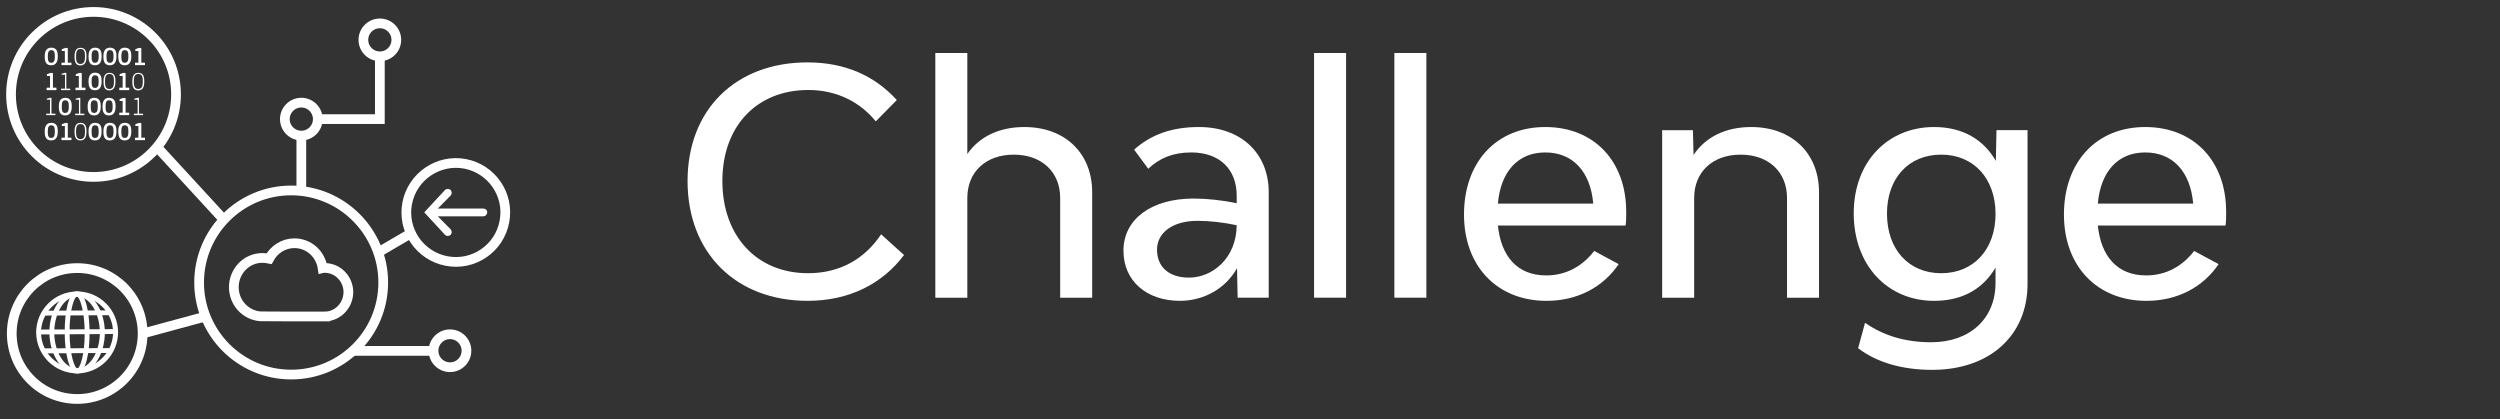 <?xml version="1.0" encoding="UTF-8" standalone="no"?>
<svg
   xmlns:dc="http://purl.org/dc/elements/1.1/"
   xmlns:cc="http://creativecommons.org/ns#"
   xmlns:rdf="http://www.w3.org/1999/02/22-rdf-syntax-ns#"
   xmlns:svg="http://www.w3.org/2000/svg"
   xmlns="http://www.w3.org/2000/svg"
   xmlns:sodipodi="http://sodipodi.sourceforge.net/DTD/sodipodi-0.dtd"
   xmlns:inkscape="http://www.inkscape.org/namespaces/inkscape"
   version="1.1"
   id="Layer_1"
   x="0px"
   y="0px"
   viewBox="5 11.5 170 28.5"
   xml:space="preserve"
   sodipodi:docname="logo.svg"
   inkscape:version="1.0.1 (0767f8302a, 2020-10-17)"
   width="170"
   height="28.5"><rect x="5" y="11.5" width="170" height="28.5" fill="#333333" stroke="none"/><defs
   id="defs279" /><sodipodi:namedview
   inkscape:document-rotation="0"
   pagecolor="#ffffff"
   bordercolor="#666666"
   borderopacity="1"
   objecttolerance="10"
   gridtolerance="10"
   guidetolerance="10"
   inkscape:pageopacity="0"
   inkscape:pageshadow="2"
   inkscape:window-width="1897"
   inkscape:window-height="1292"
   id="namedview277"
   showgrid="false"
   inkscape:zoom="4.8928571"
   inkscape:cx="135.58454"
   inkscape:cy="-9.3834903"
   inkscape:window-x="1345"
   inkscape:window-y="3"
   inkscape:window-maximized="0"
   inkscape:current-layer="Layer_1" />
<style
   type="text/css"
   id="style204">
	.st0{fill:none;stroke:#466280;stroke-width:0.661;stroke-miterlimit:10;}
	.st1{fill:#466280;}
	.st2{fill:none;stroke:#FFFFFF;stroke-width:0.661;stroke-miterlimit:10;}
	.st3{fill:#FFFFFF;}
</style>
<g
   id="g258">
	<path
   class="st2"
   d="m 16.97,17.92 c 0,3.1 -2.51,5.61 -5.61,5.61 -3.1,0 -5.61,-2.51 -5.61,-5.61 0,-3.1 2.51,-5.61 5.61,-5.61 3.1,0 5.61,2.51 5.61,5.61 z"
   id="path206" />
	<line
   class="st2"
   x1="14.7"
   y1="34.18"
   x2="18.98"
   y2="33.02"
   id="line208" />
	<line
   class="st2"
   x1="20.22"
   y1="26.44"
   x2="15.64"
   y2="21.46"
   id="line210" />
	<line
   class="st2"
   x1="30.88"
   y1="28.57"
   x2="33.1"
   y2="27.27"
   id="line212" />
	<polyline
   class="st2"
   points="26.61,19.6 30.83,19.6 30.83,15.33  "
   id="polyline214" />
	<line
   class="st2"
   x1="25.49"
   y1="24.56"
   x2="25.49"
   y2="20.72"
   id="line216" />
	<line
   class="st2"
   x1="28.99"
   y1="35.36"
   x2="34.48"
   y2="35.36"
   id="line218" />
	<path
   class="st2"
   d="m 14.7,34.18 c 0,2.46 -1.99,4.45 -4.45,4.45 -2.46,0 -4.45,-1.99 -4.45,-4.45 0,-2.46 1.99,-4.45 4.45,-4.45 2.46,0 4.45,1.99 4.45,4.45 z"
   id="path220" />
	<path
   class="st2"
   d="m 31.06,30.71 c 0,3.46 -2.8,6.26 -6.26,6.26 -3.46,0 -6.26,-2.8 -6.26,-6.26 0,-3.46 2.8,-6.26 6.26,-6.26 3.45,0 6.26,2.81 6.26,6.26 z"
   id="path222" />
	<circle
   class="st2"
   cx="25.49"
   cy="19.6"
   r="1.12"
   id="circle224" />
	<circle
   class="st2"
   cx="30.83"
   cy="14.21"
   r="1.12"
   id="circle226" />
	<path
   class="st2"
   d="m 32.69,25.32 c -0.35,1.82 0.85,3.58 2.68,3.93 1.82,0.35 3.59,-0.85 3.93,-2.68 0.35,-1.82 -0.85,-3.58 -2.68,-3.93 -1.82,-0.34 -3.58,0.86 -3.93,2.68 z"
   id="path228" />
	<circle
   class="st2"
   cx="35.6"
   cy="35.35"
   r="1.12"
   id="circle230" />
	<path
   class="st3"
   d="m 14.83,21.03 c 0.02,0 0.03,-0.01 0.03,-0.03 v -0.11 c 0,-0.02 -0.01,-0.03 -0.03,-0.03 H 14.61 V 19.9 c 0,-0.02 -0.01,-0.04 -0.04,-0.04 h -0.1 c -0.03,0 -0.06,0 -0.09,0.02 l -0.16,0.06 c -0.02,0.01 -0.02,0.03 -0.02,0.04 v 0.06 c 0,0.02 0.01,0.03 0.03,0.03 h 0.18 v 0.79 h -0.2 c -0.02,0 -0.03,0.01 -0.03,0.03 V 21 c 0,0.02 0.01,0.03 0.03,0.03 z m -1.35,-1.01 c 0.22,0 0.25,0.16 0.25,0.43 0,0.25 -0.04,0.43 -0.25,0.43 -0.2,0 -0.23,-0.18 -0.23,-0.43 0,-0.24 0.03,-0.43 0.23,-0.43 m 0,1.03 c 0.42,0 0.45,-0.4 0.45,-0.62 0,-0.26 -0.04,-0.58 -0.45,-0.58 -0.41,0 -0.44,0.41 -0.44,0.58 0.01,0.25 0.03,0.62 0.44,0.62 m -1.01,-1.03 c 0.22,0 0.25,0.16 0.25,0.43 0,0.25 -0.04,0.43 -0.25,0.43 -0.2,0 -0.23,-0.18 -0.23,-0.43 0,-0.24 0.03,-0.43 0.23,-0.43 m 0,1.03 c 0.42,0 0.45,-0.4 0.45,-0.62 0,-0.26 -0.04,-0.58 -0.45,-0.58 -0.41,0 -0.44,0.41 -0.44,0.58 0,0.25 0.02,0.62 0.44,0.62 m -1.01,-1.03 c 0.22,0 0.25,0.16 0.25,0.43 0,0.25 -0.04,0.43 -0.25,0.43 -0.21,0 -0.23,-0.18 -0.23,-0.43 -0.01,-0.24 0.03,-0.43 0.23,-0.43 m 0,1.03 c 0.42,0 0.45,-0.4 0.45,-0.62 0,-0.26 -0.04,-0.58 -0.45,-0.58 -0.41,0 -0.44,0.41 -0.44,0.58 0,0.25 0.02,0.62 0.44,0.62 m -0.68,-0.6 c 0,0.27 -0.04,0.51 -0.31,0.51 -0.27,0 -0.3,-0.23 -0.3,-0.51 0,-0.26 0.03,-0.51 0.3,-0.51 0.28,0 0.31,0.21 0.31,0.51 m 0.1,-0.02 c 0,-0.28 -0.04,-0.58 -0.41,-0.58 -0.38,0 -0.4,0.39 -0.4,0.58 0,0.27 0.02,0.62 0.4,0.62 0.39,0 0.41,-0.38 0.41,-0.62 m -1.05,0.6 c 0.02,0 0.03,-0.01 0.03,-0.03 v -0.11 c 0,-0.02 -0.01,-0.03 -0.03,-0.03 H 9.61 V 19.9 c 0,-0.02 -0.01,-0.04 -0.04,-0.04 h -0.1 c -0.03,0 -0.06,0 -0.09,0.02 L 9.22,19.94 C 9.2,19.95 9.2,19.97 9.2,19.98 v 0.06 c 0,0.02 0.01,0.03 0.03,0.03 h 0.18 v 0.79 h -0.2 c -0.02,0 -0.03,0.01 -0.03,0.03 V 21 c 0,0.02 0.01,0.03 0.03,0.03 z M 8.48,20.02 c 0.22,0 0.25,0.16 0.25,0.43 0,0.25 -0.04,0.43 -0.25,0.43 -0.2,0 -0.23,-0.18 -0.23,-0.43 0,-0.24 0.03,-0.43 0.23,-0.43 m 0,1.03 c 0.42,0 0.45,-0.4 0.45,-0.62 0,-0.26 -0.04,-0.58 -0.45,-0.58 -0.41,0 -0.44,0.41 -0.44,0.58 0,0.25 0.02,0.62 0.44,0.62"
   id="path232" />
	<path
   class="st3"
   d="m 14.72,19.25 c 0,-0.01 -0.01,-0.02 -0.02,-0.02 h -0.25 v -1.06 c 0,-0.01 0,-0.02 -0.02,-0.02 h -0.06 c -0.02,0 -0.04,0 -0.05,0.01 l -0.18,0.05 c -0.01,0 -0.01,0.01 -0.01,0.02 v 0.03 c 0,0.01 0.01,0.02 0.02,0.02 h 0.21 v 0.95 h -0.24 c -0.01,0 -0.02,0 -0.02,0.02 v 0.06 c 0,0.01 0.01,0.02 0.02,0.02 h 0.59 c 0.01,0 0.02,-0.01 0.02,-0.02 v -0.06 z m -0.96,0.08 c 0.02,0 0.03,-0.01 0.03,-0.03 v -0.11 c 0,-0.02 -0.01,-0.03 -0.03,-0.03 H 13.54 V 18.2 c 0,-0.02 -0.01,-0.04 -0.04,-0.04 h -0.1 c -0.03,0 -0.06,0 -0.09,0.02 l -0.16,0.06 c -0.02,0.01 -0.02,0.03 -0.02,0.04 v 0.06 c 0,0.02 0.01,0.03 0.03,0.03 h 0.18 v 0.79 h -0.2 c -0.02,0 -0.03,0.01 -0.03,0.03 v 0.11 c 0,0.02 0.01,0.03 0.03,0.03 z m -1.35,-1.01 c 0.22,0 0.25,0.16 0.25,0.43 0,0.25 -0.04,0.43 -0.25,0.43 -0.21,0 -0.23,-0.18 -0.23,-0.43 0,-0.24 0.03,-0.43 0.23,-0.43 m 0,1.03 c 0.42,0 0.45,-0.4 0.45,-0.62 0,-0.26 -0.04,-0.58 -0.45,-0.58 -0.41,0 -0.44,0.41 -0.44,0.58 0,0.25 0.02,0.62 0.44,0.62 M 11.4,18.32 c 0.22,0 0.25,0.16 0.25,0.43 0,0.25 -0.04,0.43 -0.25,0.43 -0.2,0 -0.23,-0.18 -0.23,-0.43 -0.01,-0.24 0.03,-0.43 0.23,-0.43 m 0,1.03 c 0.42,0 0.45,-0.4 0.45,-0.62 0,-0.26 -0.04,-0.58 -0.45,-0.58 -0.41,0 -0.44,0.41 -0.44,0.58 0,0.25 0.02,0.62 0.44,0.62 m -0.67,-0.1 c 0,-0.01 -0.01,-0.02 -0.02,-0.02 h -0.25 v -1.06 c 0,-0.01 0,-0.02 -0.02,-0.02 h -0.06 c -0.02,0 -0.04,0 -0.05,0.01 l -0.18,0.05 c -0.01,0 -0.01,0.01 -0.01,0.02 v 0.03 c 0,0.01 0.01,0.02 0.02,0.02 h 0.21 v 0.95 h -0.24 c -0.01,0 -0.02,0 -0.02,0.02 v 0.06 c 0,0.01 0.01,0.02 0.02,0.02 h 0.59 c 0.01,0 0.02,-0.01 0.02,-0.02 v -0.06 z m -1.3,-0.93 c 0.22,0 0.25,0.16 0.25,0.43 0,0.25 -0.04,0.43 -0.25,0.43 -0.2,0 -0.23,-0.18 -0.23,-0.43 0,-0.24 0.03,-0.43 0.23,-0.43 m 0,1.03 c 0.42,0 0.45,-0.4 0.45,-0.62 0,-0.26 -0.04,-0.58 -0.45,-0.58 -0.41,0 -0.43,0.41 -0.43,0.58 0,0.25 0.02,0.62 0.43,0.62 m -0.67,-0.1 c 0,-0.01 -0.01,-0.02 -0.02,-0.02 H 8.5 v -1.06 c 0,-0.01 0,-0.02 -0.02,-0.02 H 8.42 c -0.02,0 -0.04,0 -0.05,0.01 l -0.18,0.05 c -0.01,0 -0.01,0.01 -0.01,0.02 v 0.03 c 0,0.01 0.01,0.02 0.02,0.02 h 0.2 v 0.95 H 8.16 c -0.01,0 -0.02,0 -0.02,0.02 v 0.06 c 0,0.01 0.01,0.02 0.02,0.02 h 0.59 c 0.01,0 0.02,-0.01 0.02,-0.02 v -0.06 z"
   id="path234" />
	<path
   class="st3"
   d="m 14.71,17.04 c 0,0.27 -0.04,0.51 -0.31,0.51 -0.27,0 -0.3,-0.23 -0.3,-0.51 0,-0.26 0.03,-0.51 0.3,-0.51 0.28,0 0.31,0.21 0.31,0.51 m 0.1,-0.01 c 0,-0.28 -0.04,-0.58 -0.41,-0.58 -0.38,0 -0.4,0.39 -0.4,0.58 0,0.27 0.02,0.62 0.4,0.62 0.39,-0.01 0.41,-0.38 0.41,-0.62 m -1.05,0.6 c 0.02,0 0.03,-0.01 0.03,-0.03 v -0.11 c 0,-0.02 -0.01,-0.03 -0.03,-0.03 H 13.54 V 16.5 c 0,-0.02 -0.01,-0.04 -0.04,-0.04 h -0.1 c -0.03,0 -0.06,0 -0.09,0.02 l -0.16,0.06 c -0.02,0.01 -0.02,0.03 -0.02,0.04 v 0.06 c 0,0.02 0.01,0.03 0.03,0.03 h 0.18 v 0.79 h -0.2 c -0.02,0 -0.03,0.01 -0.03,0.03 v 0.11 c 0,0.02 0.01,0.03 0.03,0.03 z m -1.01,-0.59 c 0,0.27 -0.04,0.51 -0.31,0.51 -0.27,0 -0.3,-0.23 -0.3,-0.51 0,-0.26 0.03,-0.51 0.3,-0.51 0.28,0 0.31,0.21 0.31,0.51 m 0.1,-0.01 c 0,-0.28 -0.04,-0.58 -0.41,-0.58 -0.38,0 -0.4,0.39 -0.4,0.58 0,0.27 0.02,0.62 0.4,0.62 0.38,-0.01 0.41,-0.38 0.41,-0.62 m -1.39,-0.41 c 0.22,0 0.25,0.16 0.25,0.43 0,0.25 -0.04,0.43 -0.25,0.43 -0.2,0 -0.23,-0.18 -0.23,-0.43 -0.01,-0.24 0.03,-0.43 0.23,-0.43 m 0,1.02 c 0.42,0 0.45,-0.4 0.45,-0.62 0,-0.26 -0.04,-0.58 -0.45,-0.58 -0.41,0 -0.44,0.41 -0.44,0.58 0,0.26 0.02,0.62 0.44,0.62 m -0.68,-0.01 c 0.02,0 0.03,-0.01 0.03,-0.03 v -0.11 c 0,-0.02 -0.01,-0.03 -0.03,-0.03 H 10.56 V 16.5 c 0,-0.02 -0.01,-0.04 -0.04,-0.04 h -0.1 c -0.03,0 -0.06,0 -0.09,0.02 l -0.16,0.06 c -0.02,0.01 -0.02,0.03 -0.02,0.04 v 0.06 c 0,0.02 0.01,0.03 0.03,0.03 h 0.18 v 0.79 h -0.2 c -0.02,0 -0.03,0.01 -0.03,0.03 v 0.11 c 0,0.02 0.01,0.03 0.03,0.03 z M 9.77,17.55 c 0,-0.01 -0.01,-0.02 -0.02,-0.02 H 9.51 v -1.06 c 0,-0.01 0,-0.02 -0.02,-0.02 H 9.43 c -0.02,0 -0.04,0 -0.05,0.01 L 9.2,16.51 c -0.01,0 -0.01,0.01 -0.01,0.02 v 0.03 c 0,0.01 0.01,0.02 0.02,0.02 h 0.21 v 0.95 H 9.17 c -0.01,0 -0.02,0 -0.02,0.02 v 0.06 c 0,0.01 0.01,0.02 0.02,0.02 h 0.59 c 0.01,0 0.02,-0.01 0.02,-0.02 v -0.06 z m -0.96,0.08 c 0.02,0 0.03,-0.01 0.03,-0.03 v -0.11 c 0,-0.02 -0.01,-0.03 -0.03,-0.03 H 8.6 V 16.5 c 0,-0.02 -0.01,-0.04 -0.04,-0.04 h -0.1 c -0.03,0 -0.06,0 -0.09,0.02 l -0.16,0.06 c -0.02,0.01 -0.02,0.03 -0.02,0.04 v 0.06 c 0,0.02 0.01,0.03 0.03,0.03 H 8.4 v 0.79 H 8.2 c -0.02,0 -0.03,0.01 -0.03,0.03 v 0.11 c 0,0.02 0.01,0.03 0.03,0.03 z"
   id="path236" />
	<path
   class="st3"
   d="m 14.83,15.93 c 0.02,0 0.03,-0.01 0.03,-0.03 v -0.11 c 0,-0.02 -0.01,-0.03 -0.03,-0.03 H 14.61 V 14.8 c 0,-0.02 -0.01,-0.04 -0.04,-0.04 h -0.1 c -0.03,0 -0.06,0 -0.09,0.02 l -0.16,0.06 c -0.02,0.01 -0.02,0.03 -0.02,0.04 v 0.06 c 0,0.02 0.01,0.03 0.03,0.03 h 0.18 v 0.79 h -0.2 c -0.02,0 -0.03,0.01 -0.03,0.03 v 0.11 c 0,0.02 0.01,0.03 0.03,0.03 z m -1.35,-1.02 c 0.22,0 0.25,0.16 0.25,0.43 0,0.25 -0.04,0.43 -0.25,0.43 -0.2,0 -0.23,-0.18 -0.23,-0.43 0,-0.23 0.03,-0.43 0.23,-0.43 m 0,1.03 c 0.42,0 0.45,-0.4 0.45,-0.62 0,-0.26 -0.04,-0.58 -0.45,-0.58 -0.41,0 -0.44,0.41 -0.44,0.58 0.01,0.25 0.03,0.62 0.44,0.62 m -1.01,-1.03 c 0.22,0 0.25,0.16 0.25,0.43 0,0.25 -0.04,0.43 -0.25,0.43 -0.2,0 -0.23,-0.18 -0.23,-0.43 0,-0.23 0.03,-0.43 0.23,-0.43 m 0,1.03 c 0.42,0 0.45,-0.4 0.45,-0.62 0,-0.26 -0.04,-0.58 -0.45,-0.58 -0.41,0 -0.44,0.41 -0.44,0.58 0,0.25 0.02,0.62 0.44,0.62 m -1.01,-1.03 c 0.22,0 0.25,0.16 0.25,0.43 0,0.25 -0.04,0.43 -0.25,0.43 -0.21,0 -0.23,-0.18 -0.23,-0.43 -0.01,-0.23 0.03,-0.43 0.23,-0.43 m 0,1.03 c 0.42,0 0.45,-0.4 0.45,-0.62 0,-0.26 -0.04,-0.58 -0.45,-0.58 -0.41,0 -0.44,0.41 -0.44,0.58 0,0.25 0.02,0.62 0.44,0.62 m -0.68,-0.6 c 0,0.27 -0.04,0.51 -0.31,0.51 -0.27,0 -0.3,-0.23 -0.3,-0.51 0,-0.26 0.03,-0.51 0.3,-0.51 0.28,0 0.31,0.21 0.31,0.51 m 0.1,-0.01 c 0,-0.28 -0.04,-0.58 -0.41,-0.58 -0.38,0 -0.4,0.39 -0.4,0.58 0,0.27 0.02,0.62 0.4,0.62 0.39,-0.01 0.41,-0.38 0.41,-0.62 m -1.05,0.6 c 0.02,0 0.03,-0.01 0.03,-0.03 v -0.11 c 0,-0.02 -0.01,-0.03 -0.03,-0.03 H 9.61 V 14.8 c 0,-0.02 -0.01,-0.04 -0.04,-0.04 h -0.1 c -0.03,0 -0.06,0 -0.09,0.02 l -0.16,0.06 c -0.02,0 -0.02,0.02 -0.02,0.04 v 0.06 c 0,0.02 0.01,0.03 0.03,0.03 h 0.18 v 0.79 h -0.2 c -0.02,0 -0.03,0.01 -0.03,0.03 v 0.11 c 0,0.02 0.01,0.03 0.03,0.03 z M 8.48,14.91 c 0.22,0 0.25,0.16 0.25,0.43 0,0.25 -0.04,0.43 -0.25,0.43 -0.2,0 -0.23,-0.18 -0.23,-0.43 0,-0.23 0.03,-0.43 0.23,-0.43 m 0,1.03 c 0.42,0 0.45,-0.4 0.45,-0.62 0,-0.26 -0.04,-0.58 -0.45,-0.58 -0.41,0 -0.44,0.41 -0.44,0.58 0,0.25 0.02,0.62 0.44,0.62"
   id="path238" />
	<g
   id="g252">
		<path
   class="st3"
   d="m 10.23,31.66 c -1.35,0.01 -2.44,1.11 -2.44,2.46 0.01,1.35 1.11,2.44 2.46,2.43 1.35,-0.01 2.44,-1.11 2.44,-2.46 -0.01,-1.35 -1.11,-2.44 -2.46,-2.43 m 0.03,5.23 c -1.53,0.01 -2.79,-1.23 -2.8,-2.77 -0.01,-1.53 1.23,-2.79 2.77,-2.8 1.53,-0.01 2.79,1.23 2.8,2.77 0,1.53 -1.24,2.79 -2.77,2.8"
   id="path240" />
		<path
   class="st3"
   d="m 10.23,31.66 c -0.85,0 -1.54,1.11 -1.54,2.46 0.01,1.35 0.71,2.44 1.56,2.44 0.85,0 1.54,-1.11 1.54,-2.46 -0.01,-1.35 -0.71,-2.45 -1.56,-2.44 m 0.03,5.23 c -1.04,0.01 -1.89,-1.24 -1.9,-2.77 -0.01,-1.53 0.83,-2.79 1.87,-2.79 1.04,-0.01 1.89,1.24 1.9,2.77 0,1.53 -0.83,2.78 -1.87,2.79"
   id="path242" />
		<path
   class="st3"
   d="m 10.23,31.66 c -0.15,0 -0.51,0.84 -0.5,2.45 0.01,1.61 0.37,2.45 0.53,2.45 0.15,0 0.51,-0.84 0.5,-2.45 -0.01,-1.62 -0.38,-2.45 -0.53,-2.45 m 0.03,5.23 c -0.58,0 -0.86,-1.44 -0.86,-2.78 -0.01,-1.34 0.25,-2.78 0.83,-2.79 0.58,0 0.86,1.44 0.86,2.78 0.01,1.34 -0.25,2.78 -0.83,2.79"
   id="path244" />
		
			<rect
   x="7.49"
   y="33.9"
   transform="matrix(1,-0.006,0.006,1,-0.192,0.058)"
   class="st3"
   width="5.38"
   height="0.33"
   id="rect246" />
		
			<rect
   x="8.01"
   y="32.62"
   transform="matrix(1,-0.006,0.006,1,-0.184,0.058)"
   class="st3"
   width="4.45"
   height="0.33"
   id="rect248" />
		<polygon
   class="st3"
   points="12.46,35.5 12.46,35.17 7.9,35.19 7.9,35.53 "
   id="polygon250" />
	</g>
	<path
   class="st2"
   d="m 27.12,33.02 v 0 H 24.64 L 22.7,33.01 c -1,-0.08 -1.8,-0.93 -1.8,-1.98 0,-1.1 0.87,-1.99 1.94,-1.99 0.16,0 0.31,0.02 0.46,0.05 0.33,-0.62 0.97,-1.05 1.72,-1.05 0.98,0 1.78,0.73 1.92,1.69 0.04,-0.01 0.09,-0.01 0.14,-0.01 0.89,0 1.61,0.74 1.61,1.65 -0.01,0.9 -0.71,1.63 -1.57,1.65 z"
   id="path254" />
	<path
   class="st3"
   d="m 35.26,27.47 c 0.1,0.1 0.27,0.1 0.38,0 0.1,-0.1 0.1,-0.27 0,-0.38 l -0.87,-0.88 h 3.09 c 0.15,0 0.27,-0.13 0.27,-0.28 0,-0.15 -0.12,-0.25 -0.27,-0.25 h -3.09 l 0.87,-0.88 c 0.1,-0.1 0.1,-0.27 0,-0.38 -0.1,-0.1 -0.27,-0.1 -0.38,0 l -1.41,1.52 z"
   id="path256" />
</g>

<g
   style="font-size:21.333px;line-height:1.25;font-family:'Bw Modelica';-inkscape-font-specification:'Bw Modelica';letter-spacing:-0.04px;word-spacing:0px;fill:#ffffff;fill-opacity:1"
   id="text285"
   aria-label="COVID-19 Challenge"
   transform="translate(-2,-2)"><path
     id="path284"
     style="font-size:21.333px;fill:#ffffff;fill-opacity:1"
     d="m 61.924,33.956 c 2.816,0 5.077,-1.152 6.549,-3.115 l -1.557,-1.408 c -1.067,1.6 -2.709,2.645 -4.971,2.645 -3.477,0 -5.824,-2.517 -5.824,-6.272 0,-3.712 2.325,-6.187 5.845,-6.187 2.027,0 3.584,0.896 4.587,2.133 L 67.983,20.303 c -1.493,-1.643 -3.499,-2.56 -6.08,-2.56 -4.885,0 -8.149,3.221 -8.149,8.064 0,4.885 3.285,8.149 8.171,8.149 z" /><path
     id="path286"
     style="font-size:21.333px;fill:#ffffff;fill-opacity:1"
     d="m 76.661,22.138 c -1.728,0 -3.072,0.661 -3.883,1.835 v -6.869 h -2.176 v 16.64 h 2.176 v -6.784 c 0,-1.771 1.259,-2.944 3.157,-2.944 1.899,0 3.157,1.173 3.157,2.944 v 6.784 h 2.176 V 26.575 c 0,-2.667 -1.856,-4.437 -4.608,-4.437 z" /><path
     id="path288"
     style="font-size:21.333px;fill:#ffffff;fill-opacity:1"
     d="m 88.536,22.138 c -1.899,0 -3.285,0.533 -4.416,1.536 l 0.96,1.301 c 0.768,-0.725 1.685,-1.109 2.923,-1.109 1.92,0 3.093,1.131 3.093,2.944 v 0.512 c -0.981,-0.213 -2.027,-0.32 -2.944,-0.32 -2.859,0 -4.757,1.408 -4.757,3.541 0,2.048 1.557,3.413 3.84,3.413 1.6,0 3.093,-0.811 3.883,-2.219 l 0.043,2.005 h 2.112 V 26.575 c 0,-2.667 -1.899,-4.437 -4.736,-4.437 z m -0.683,10.24 c -1.387,0 -2.176,-0.747 -2.176,-1.899 0,-1.173 1.088,-1.963 2.752,-1.963 0.832,0 1.771,0.107 2.667,0.299 -0.021,2.261 -1.664,3.563 -3.243,3.563 z" /><path
     id="path290"
     style="font-size:21.333px;fill:#ffffff;fill-opacity:1"
     d="m 96.357,33.743 h 2.176 V 17.103 h -2.176 z" /><path
     id="path292"
     style="font-size:21.333px;fill:#ffffff;fill-opacity:1"
     d="m 101.817,33.743 h 2.176 V 17.103 h -2.176 z" /><path
     id="path294"
     style="font-size:21.333px;fill:#ffffff;fill-opacity:1"
     d="m 117.581,27.898 c 0,-3.456 -2.197,-5.76 -5.504,-5.76 -3.328,0 -5.525,2.389 -5.525,5.952 0,3.52 2.261,5.867 5.611,5.867 2.091,0 3.84,-0.917 4.907,-2.496 l -1.664,-0.896 c -0.789,1.024 -1.899,1.664 -3.264,1.664 -1.984,0 -3.072,-1.323 -3.285,-3.392 h 8.683 c 0.043,-0.256 0.043,-0.661 0.043,-0.939 z m -5.504,-4.032 c 1.877,0 3.072,1.301 3.264,3.477 h -6.485 c 0.192,-2.155 1.344,-3.477 3.221,-3.477 z" /><path
     id="path296"
     style="font-size:21.333px;fill:#ffffff;fill-opacity:1"
     d="m 126.086,22.138 c -1.749,0 -3.115,0.683 -3.925,1.899 l -0.043,-1.685 h -2.091 v 11.392 h 2.176 v -6.784 c 0,-1.771 1.259,-2.944 3.157,-2.944 1.899,0 3.157,1.173 3.157,2.944 v 6.784 h 2.176 V 26.575 c 0,-2.667 -1.856,-4.437 -4.608,-4.437 z" /><path
     id="path298"
     style="font-size:21.333px;fill:#ffffff;fill-opacity:1"
     d="m 142.761,22.351 -0.043,2.091 c -0.811,-1.408 -2.197,-2.304 -4.203,-2.304 -3.136,0 -5.461,2.347 -5.461,5.867 0,3.563 2.325,5.952 5.461,5.952 2.005,0 3.371,-0.875 4.181,-2.261 v 1.045 c 0,2.432 -1.749,4.032 -4.373,4.032 -1.771,0 -3.243,-0.448 -4.501,-1.323 l -0.469,1.728 c 1.28,0.981 3.029,1.472 5.035,1.472 3.904,0 6.485,-2.325 6.485,-5.845 V 22.351 Z m -3.755,9.728 c -2.219,0 -3.691,-1.621 -3.691,-4.053 0,-2.411 1.472,-4.011 3.691,-4.011 2.197,0 3.691,1.621 3.691,4.032 0,2.411 -1.493,4.032 -3.691,4.032 z" /><path
     id="path300"
     style="font-size:21.333px;fill:#ffffff;fill-opacity:1"
     d="m 158.377,27.898 c 0,-3.456 -2.197,-5.76 -5.504,-5.76 -3.328,0 -5.525,2.389 -5.525,5.952 0,3.52 2.261,5.867 5.611,5.867 2.091,0 3.84,-0.917 4.907,-2.496 l -1.664,-0.896 c -0.789,1.024 -1.899,1.664 -3.264,1.664 -1.984,0 -3.072,-1.323 -3.285,-3.392 h 8.683 c 0.043,-0.256 0.043,-0.661 0.043,-0.939 z m -5.504,-4.032 c 1.877,0 3.072,1.301 3.264,3.477 h -6.485 c 0.192,-2.155 1.344,-3.477 3.221,-3.477 z" /></g></svg>
